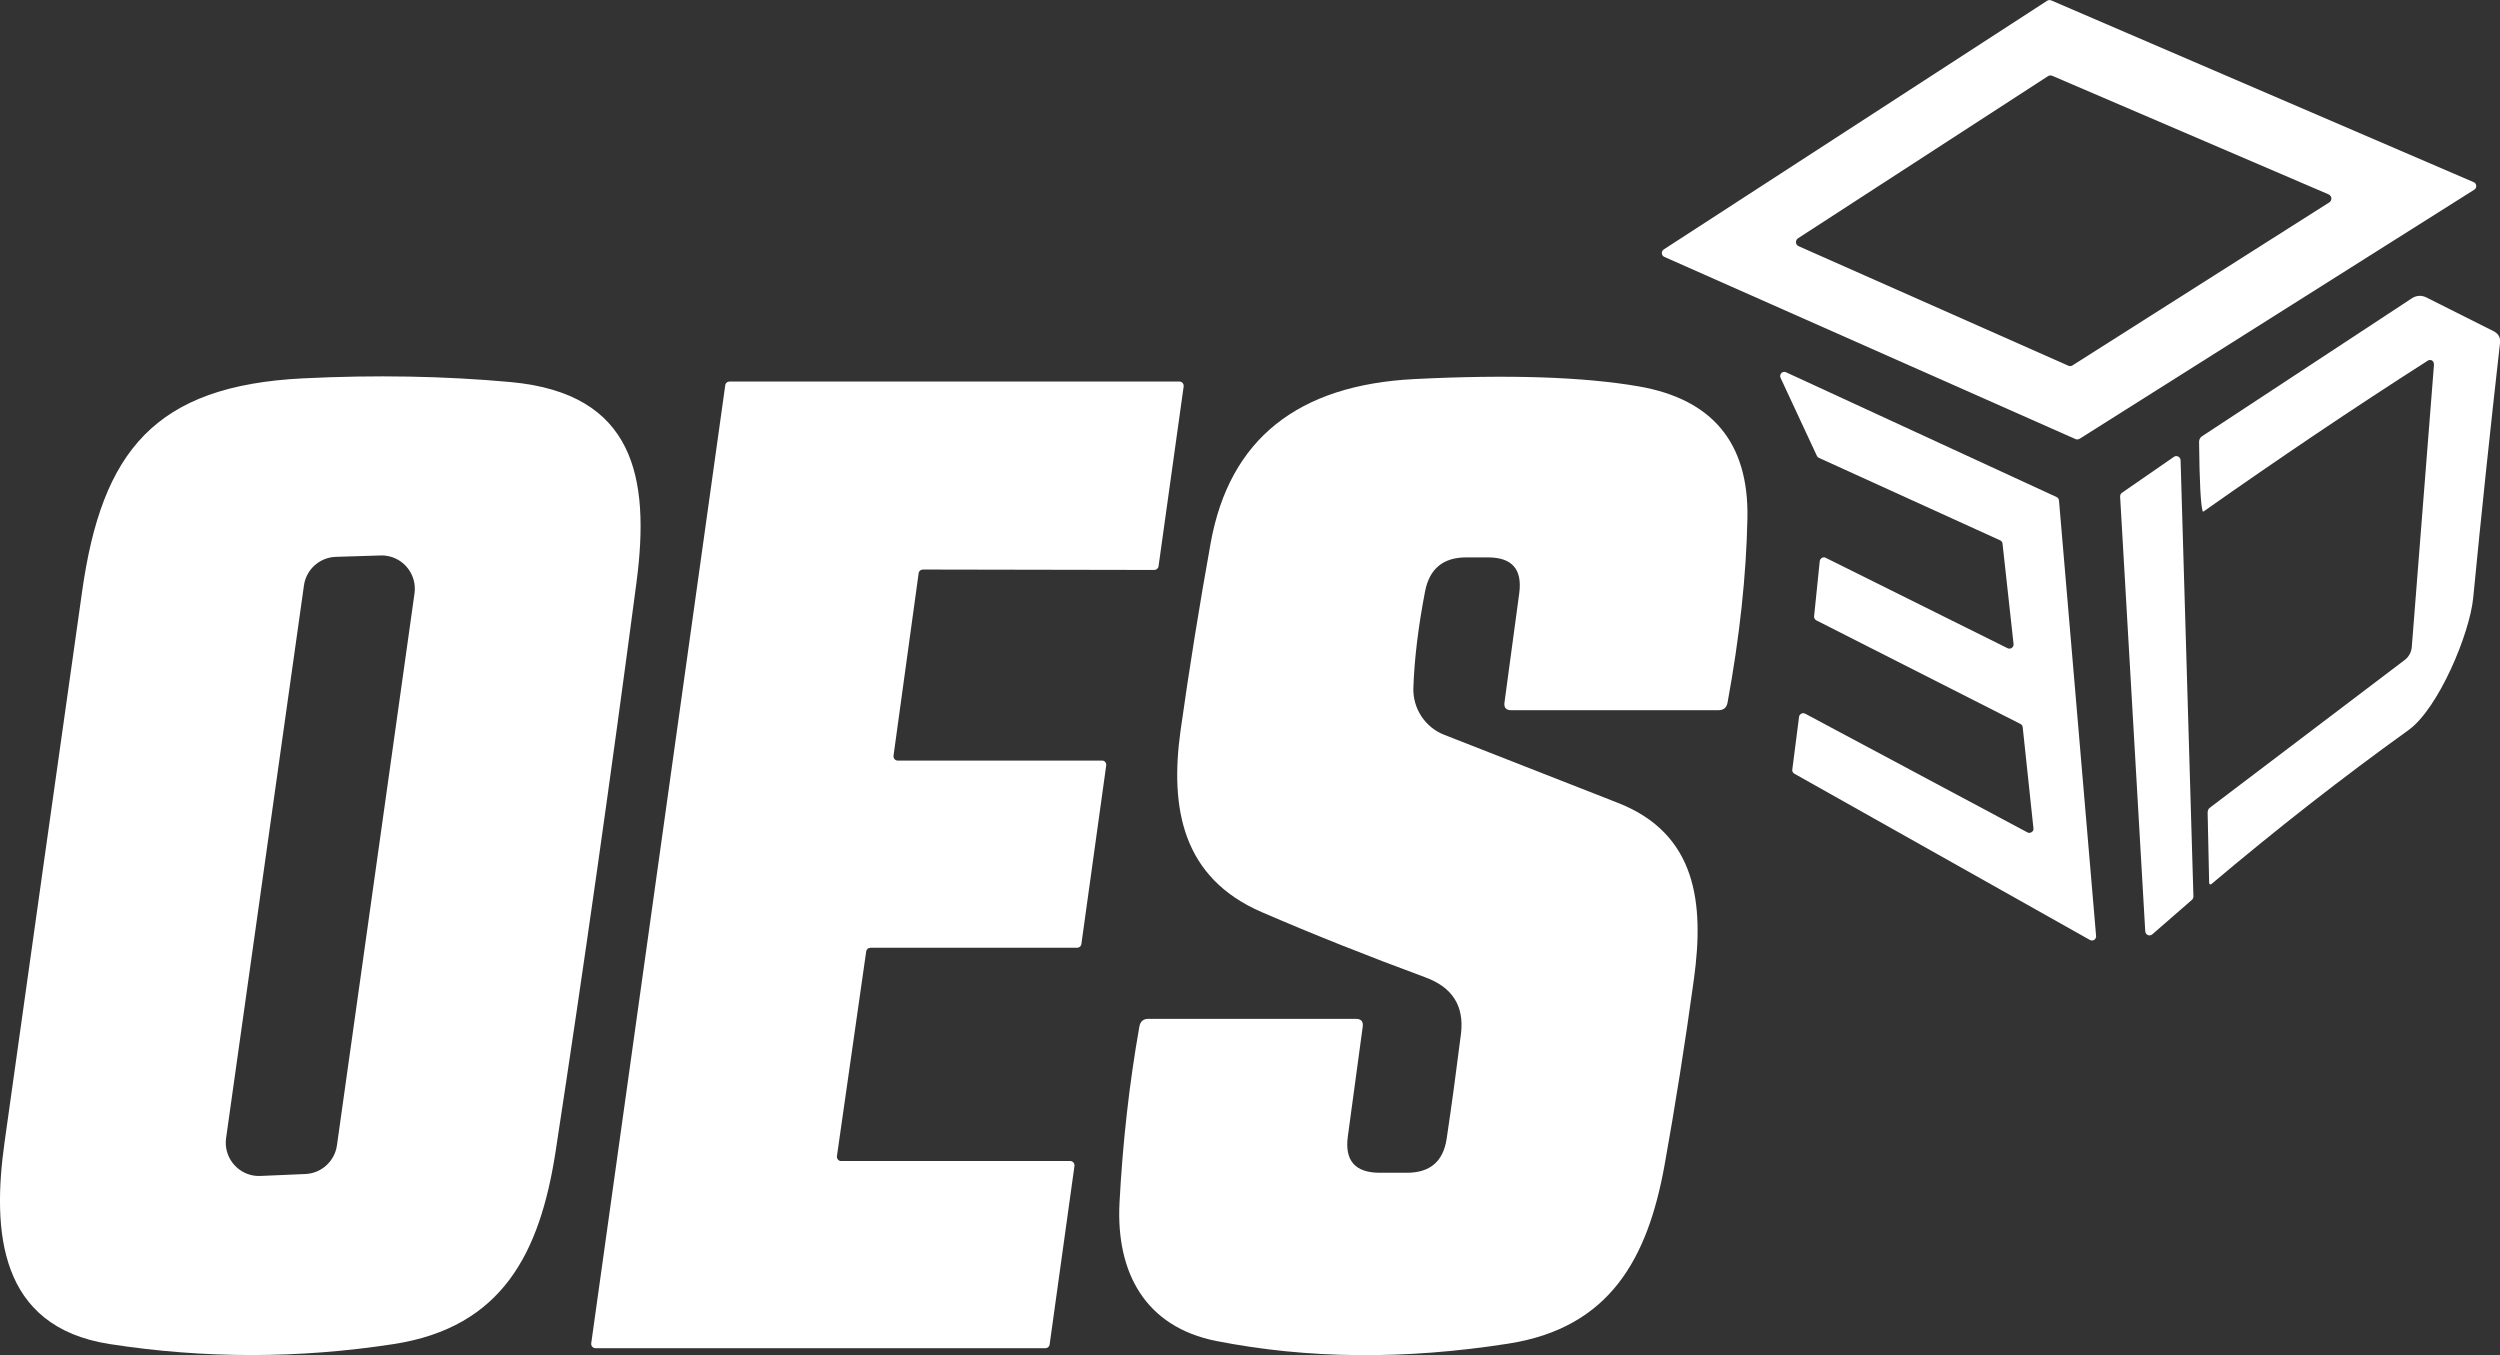 <?xml version="1.0" encoding="UTF-8"?>
<svg id="Capa_2" data-name="Capa 2" xmlns="http://www.w3.org/2000/svg" viewBox="0 0 181.11 98.17">
  <rect x="0" y="0" width="181.11" height="98.17" fill="#333333" stroke="none"/>
  <defs>
    <style>
      .cls-1 {
        fill: #fff;
        stroke-width: 0px;
      }
    </style>
  </defs>
  <g id="Capa_1-2" data-name="Capa 1">
    <g>
      <path class="cls-1" d="m179.25,13.74l-28.6,18.05c-.09.05-.2.06-.29.02l-29.79-13.2c-.16-.07-.22-.26-.15-.41.02-.05.06-.1.11-.13L148.31.05c.09-.05.2-.06.29-.02l30.61,13.17c.16.07.22.26.15.41-.02.05-.06.1-.11.13Zm-10.52.93c.16-.09.21-.29.12-.45-.04-.06-.09-.11-.16-.14l-20.02-8.59c-.1-.04-.22-.03-.31.03l-18.1,11.74c-.15.1-.2.3-.1.46.04.05.09.1.15.12l19.52,8.65c.1.05.22.04.31-.02l18.59-11.8Z"/>
      <path class="cls-1" d="m176.32,26.38c.01-.15-.1-.29-.25-.3-.06,0-.12,0-.18.04-5.43,3.47-10.84,7.12-16.25,10.93-.02.02-.05.01-.07,0,0,0,0-.01,0-.02-.14-.43-.23-2.1-.26-5.01,0-.18.07-.32.22-.42l15.18-9.98c.35-.23.72-.25,1.09-.06l4.84,2.43c.36.18.52.47.47.87-.7,6.19-1.35,12.34-1.94,18.44-.25,2.6-2.52,8.04-4.7,9.6-4.75,3.41-9.51,7.13-14.26,11.14-.04.04-.1.04-.14,0-.02-.02-.03-.05-.03-.08l-.11-5.08c0-.16.05-.29.18-.38l14.1-10.69c.29-.22.48-.56.51-.94l1.61-20.48Z"/>
      <path class="cls-1" d="m146.36,52.44l-14.78-7.5c-.11-.06-.17-.17-.16-.29l.41-4c.02-.16.16-.29.33-.27.04,0,.07.01.1.03l13.18,6.55c.15.07.33.01.4-.14.03-.05.04-.11.03-.17l-.8-7.27c-.01-.11-.08-.2-.18-.24l-13.12-5.97c-.07-.03-.12-.08-.15-.15l-2.63-5.65c-.07-.15,0-.33.14-.4.08-.04.18-.04.26,0l19.6,9.04c.09.04.16.14.17.24l2.69,31.57c0,.17-.12.31-.28.31-.05,0-.11,0-.16-.03l-21.42-12.05c-.11-.06-.17-.18-.15-.3l.49-3.82c.02-.16.17-.28.33-.26.04,0,.07.02.11.03l16.1,8.6c.15.08.33.02.41-.12.03-.05.04-.11.03-.17l-.78-7.34c-.01-.1-.08-.19-.17-.23Z"/>
      <path class="cls-1" d="m7.95,97.37C-.12,96.12-.57,89.15.33,82.75c1.9-13.55,3.77-26.85,5.62-39.91,1.43-10.15,5.26-14.9,16-15.43,5.22-.26,10.24-.17,15.06.27,8.94.83,10.1,6.89,9.1,14.51-1.85,14.02-3.8,27.76-5.86,41.23-1.13,7.32-3.83,12.73-11.73,13.95-6.88,1.06-13.74,1.06-20.57,0Zm8.43-14.93c-.19,1.32.73,2.54,2.04,2.73.15.02.3.03.45.02l3.26-.14c1.16-.05,2.12-.93,2.28-2.08l5.62-39.99c.18-1.32-.74-2.54-2.06-2.72-.13-.02-.27-.03-.4-.02l-3.24.1c-1.17.04-2.15.91-2.31,2.07l-5.64,40.03Z"/>
      <path class="cls-1" d="m107.8,40.38h-1.58c-1.67,0-2.66.82-2.98,2.45-.5,2.59-.78,4.93-.85,7-.05,1.49.85,2.86,2.23,3.4,4.37,1.71,8.56,3.35,12.58,4.93,5.73,2.24,6.26,7.3,5.52,12.73-.65,4.75-1.37,9.27-2.14,13.56-1.22,6.7-3.93,11.74-11.32,12.89-7.49,1.17-14.53,1.11-21.13-.19-5.18-1.02-7.28-4.98-7.03-9.99.23-4.39.71-8.66,1.44-12.79.07-.38.29-.57.67-.56h15.01c.39,0,.55.19.5.57l-1.08,7.96c-.23,1.74.53,2.61,2.29,2.62h1.99c1.67,0,2.63-.81,2.88-2.46.37-2.46.71-5,1.04-7.62.24-2-.62-3.36-2.59-4.08-4.12-1.52-8.07-3.09-11.84-4.72-5.74-2.48-6.67-7.49-5.89-13.13.65-4.61,1.38-9.15,2.19-13.64,1.36-7.48,6.29-11.43,14.78-11.85,6.8-.34,12.21-.16,16.22.53,5.35.93,7.98,4.1,7.88,9.53-.08,4.14-.56,8.6-1.44,13.38-.07.37-.29.55-.66.55h-15.02c-.37,0-.53-.19-.48-.56l1.07-7.92c.23-1.73-.52-2.59-2.26-2.59Z"/>
      <path class="cls-1" d="m65.04,55.1h14.79c.17-.01.31.13.31.3,0,.01,0,.03,0,.04l-1.8,12.95c-.02.16-.15.27-.31.27h-14.97c-.16,0-.29.11-.31.27l-2.12,14.83c-.02.17.1.33.27.35.01,0,.03,0,.04,0h16.59c.17,0,.31.14.31.31,0,.01,0,.03,0,.04l-1.8,12.94c-.02.16-.15.27-.31.27h-32.59c-.17,0-.31-.14-.31-.31,0-.01,0-.03,0-.04l9.71-69.41c.02-.16.15-.27.31-.27h32.59c.17,0,.31.14.31.31,0,.01,0,.03,0,.04l-1.82,13.03c-.02.16-.15.27-.31.27l-16.76-.03c-.16,0-.29.11-.31.27l-1.82,13.22c-.02.17.1.33.27.35.01,0,.03,0,.04,0Z"/>
      <path class="cls-1" d="m155.41,67.46l-1.82-31.49c0-.11.04-.21.13-.27l3.76-2.6c.14-.1.33-.07.43.07.04.05.06.11.06.17l.93,31.6c0,.1-.04.19-.11.25l-2.86,2.49c-.13.12-.32.11-.44-.02-.05-.06-.08-.13-.08-.2Z"/>
    </g>
  </g>
</svg>